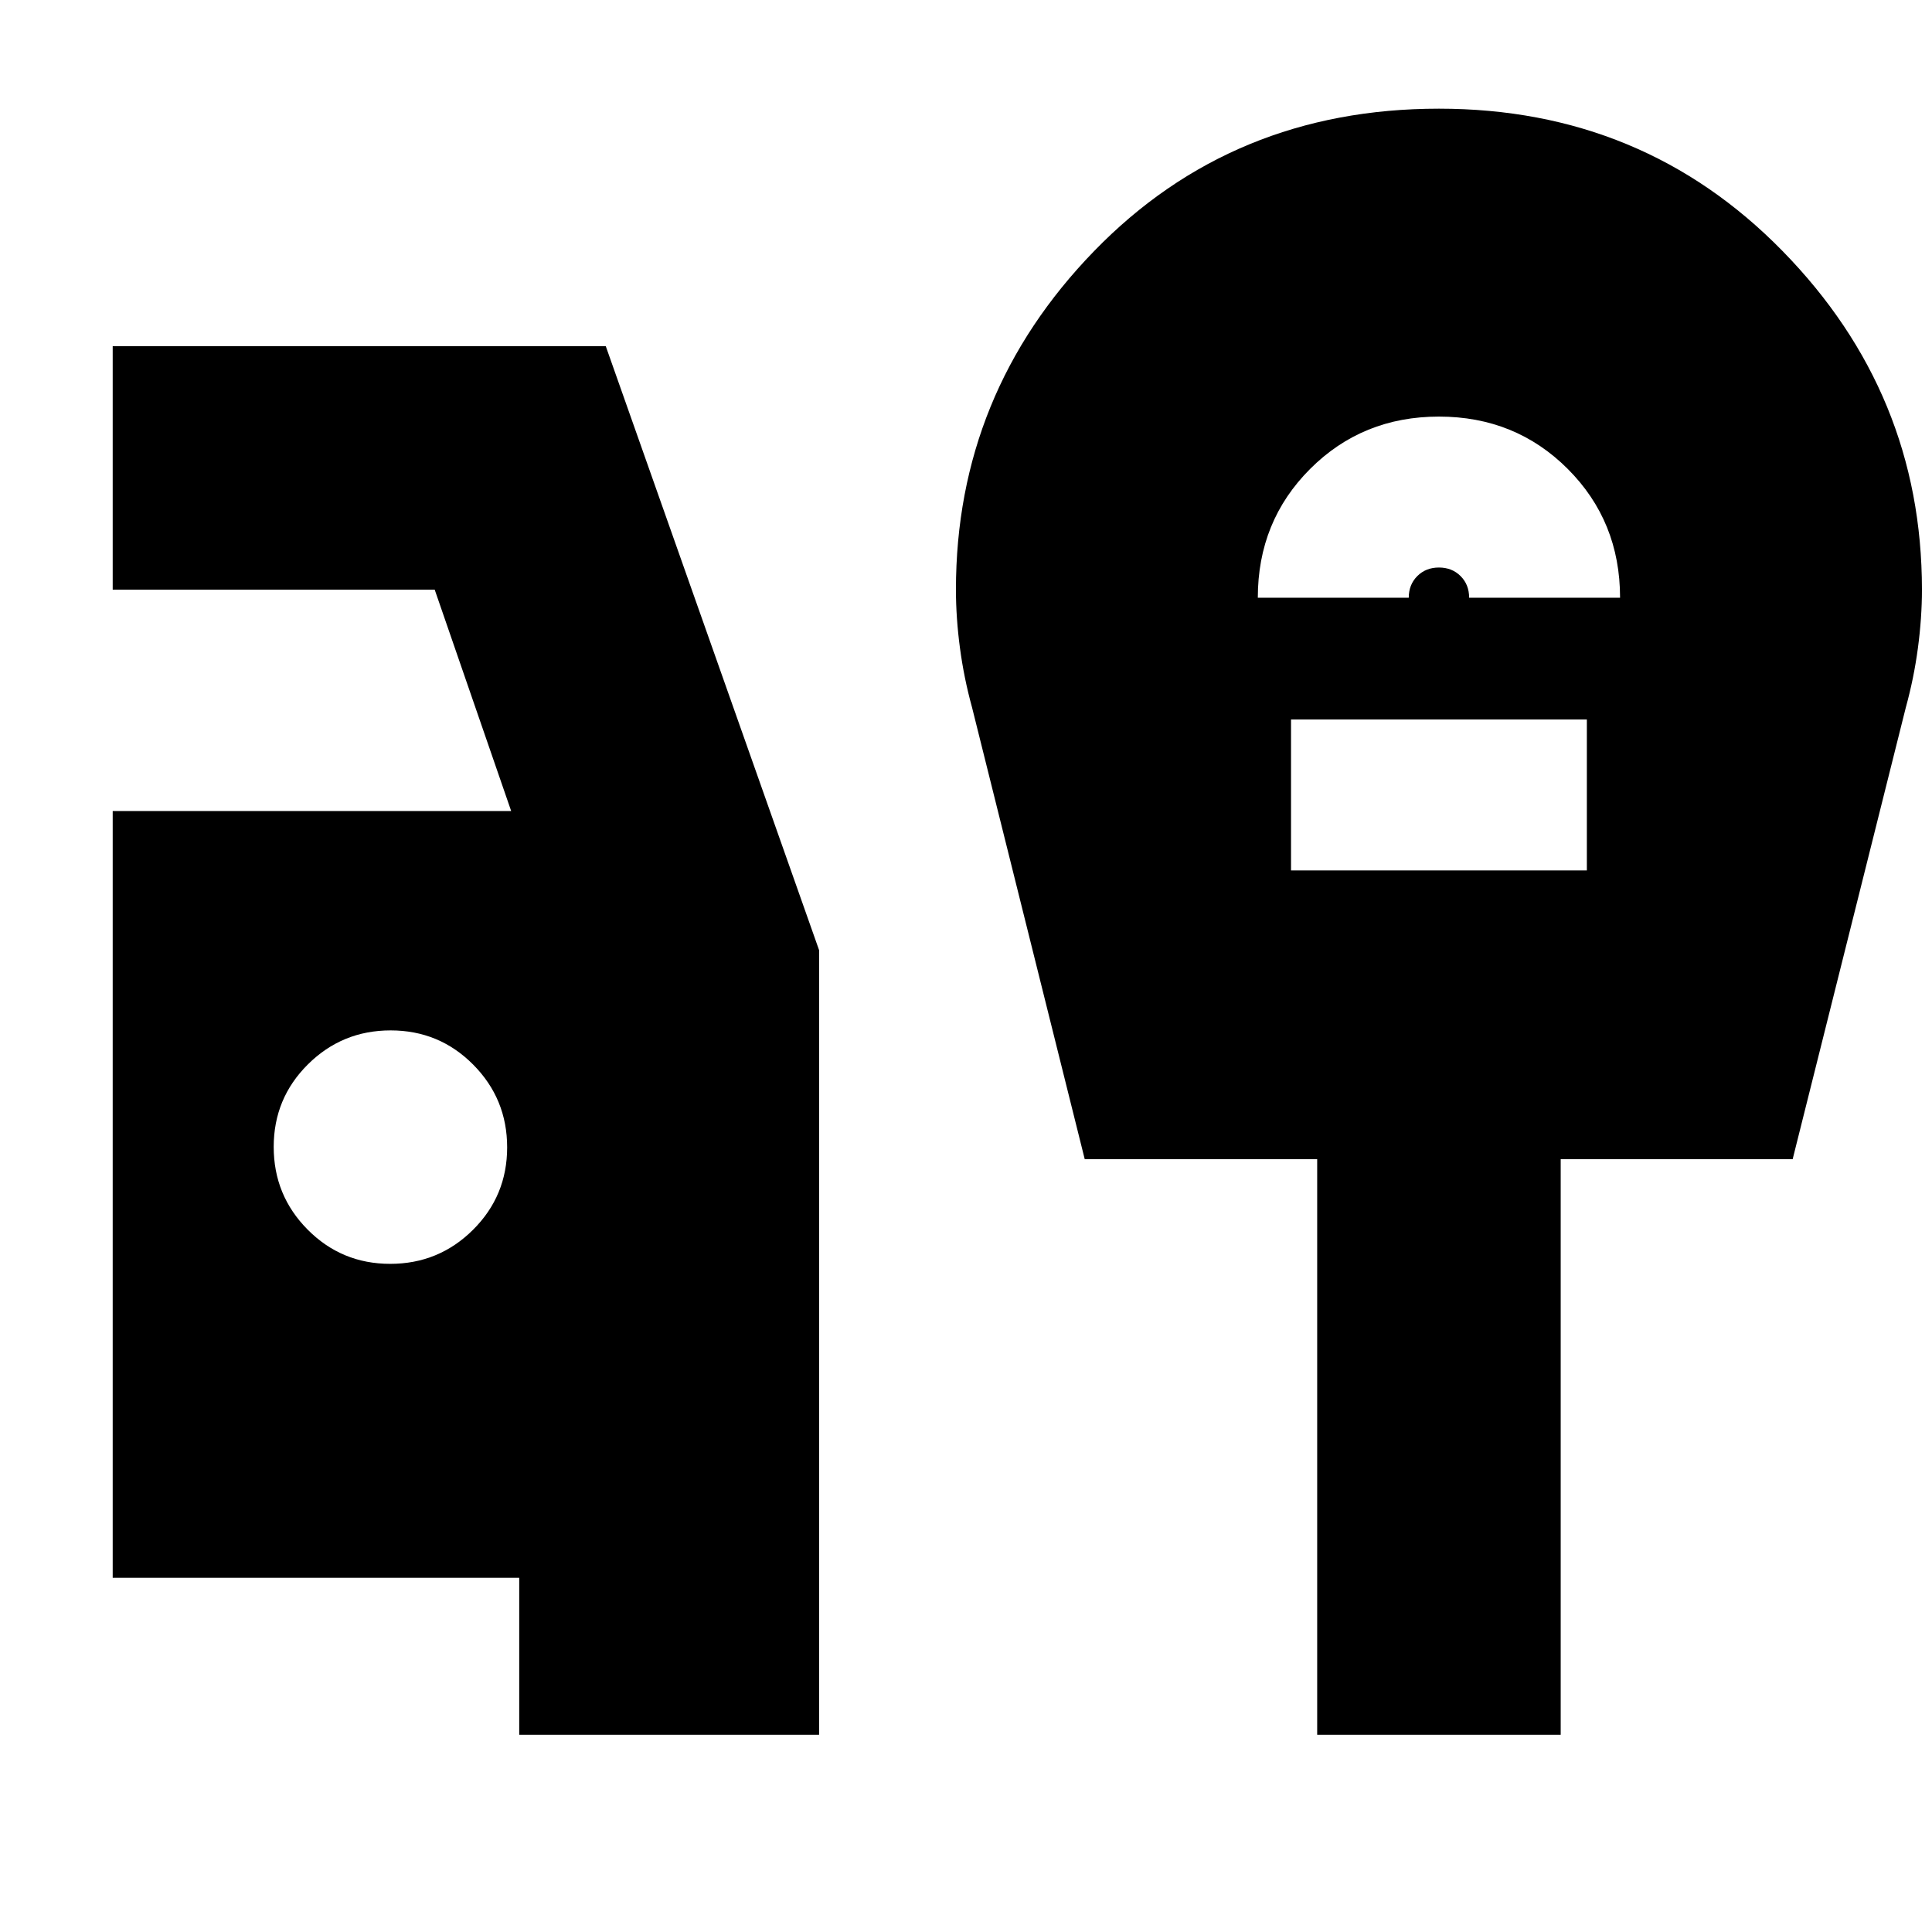 <svg xmlns="http://www.w3.org/2000/svg" height="24" viewBox="0 -960 960 960" width="24"><path d="M258-98v-78H56v-381h198l-38-110H56v-121h245l106 300.12V-98H258Zm-64.12-234Q218-332 235-348.88q17-16.88 17-41T235.12-431q-16.88-17-41-17T153-431.12q-17 16.88-17 41T152.88-349q16.88 17 41 17ZM625-663h75q0-6.5 4.25-10.75T715-678q6.5 0 10.75 4.25T730-663h75q0-38-26-64t-64-26q-38 0-64 26t-26 64Zm16.5 135.5h147v-75h-147v75Zm13 429.5v-286H539l-56-224.5q-4-14.5-6-29.5t-2-29q0-97.5 68.67-168.25T715-906q101.5 0 170.75 70.75T955-667q0 14-2 29t-6 29.5L890.76-384H775.5v286h-121Z"/></svg>